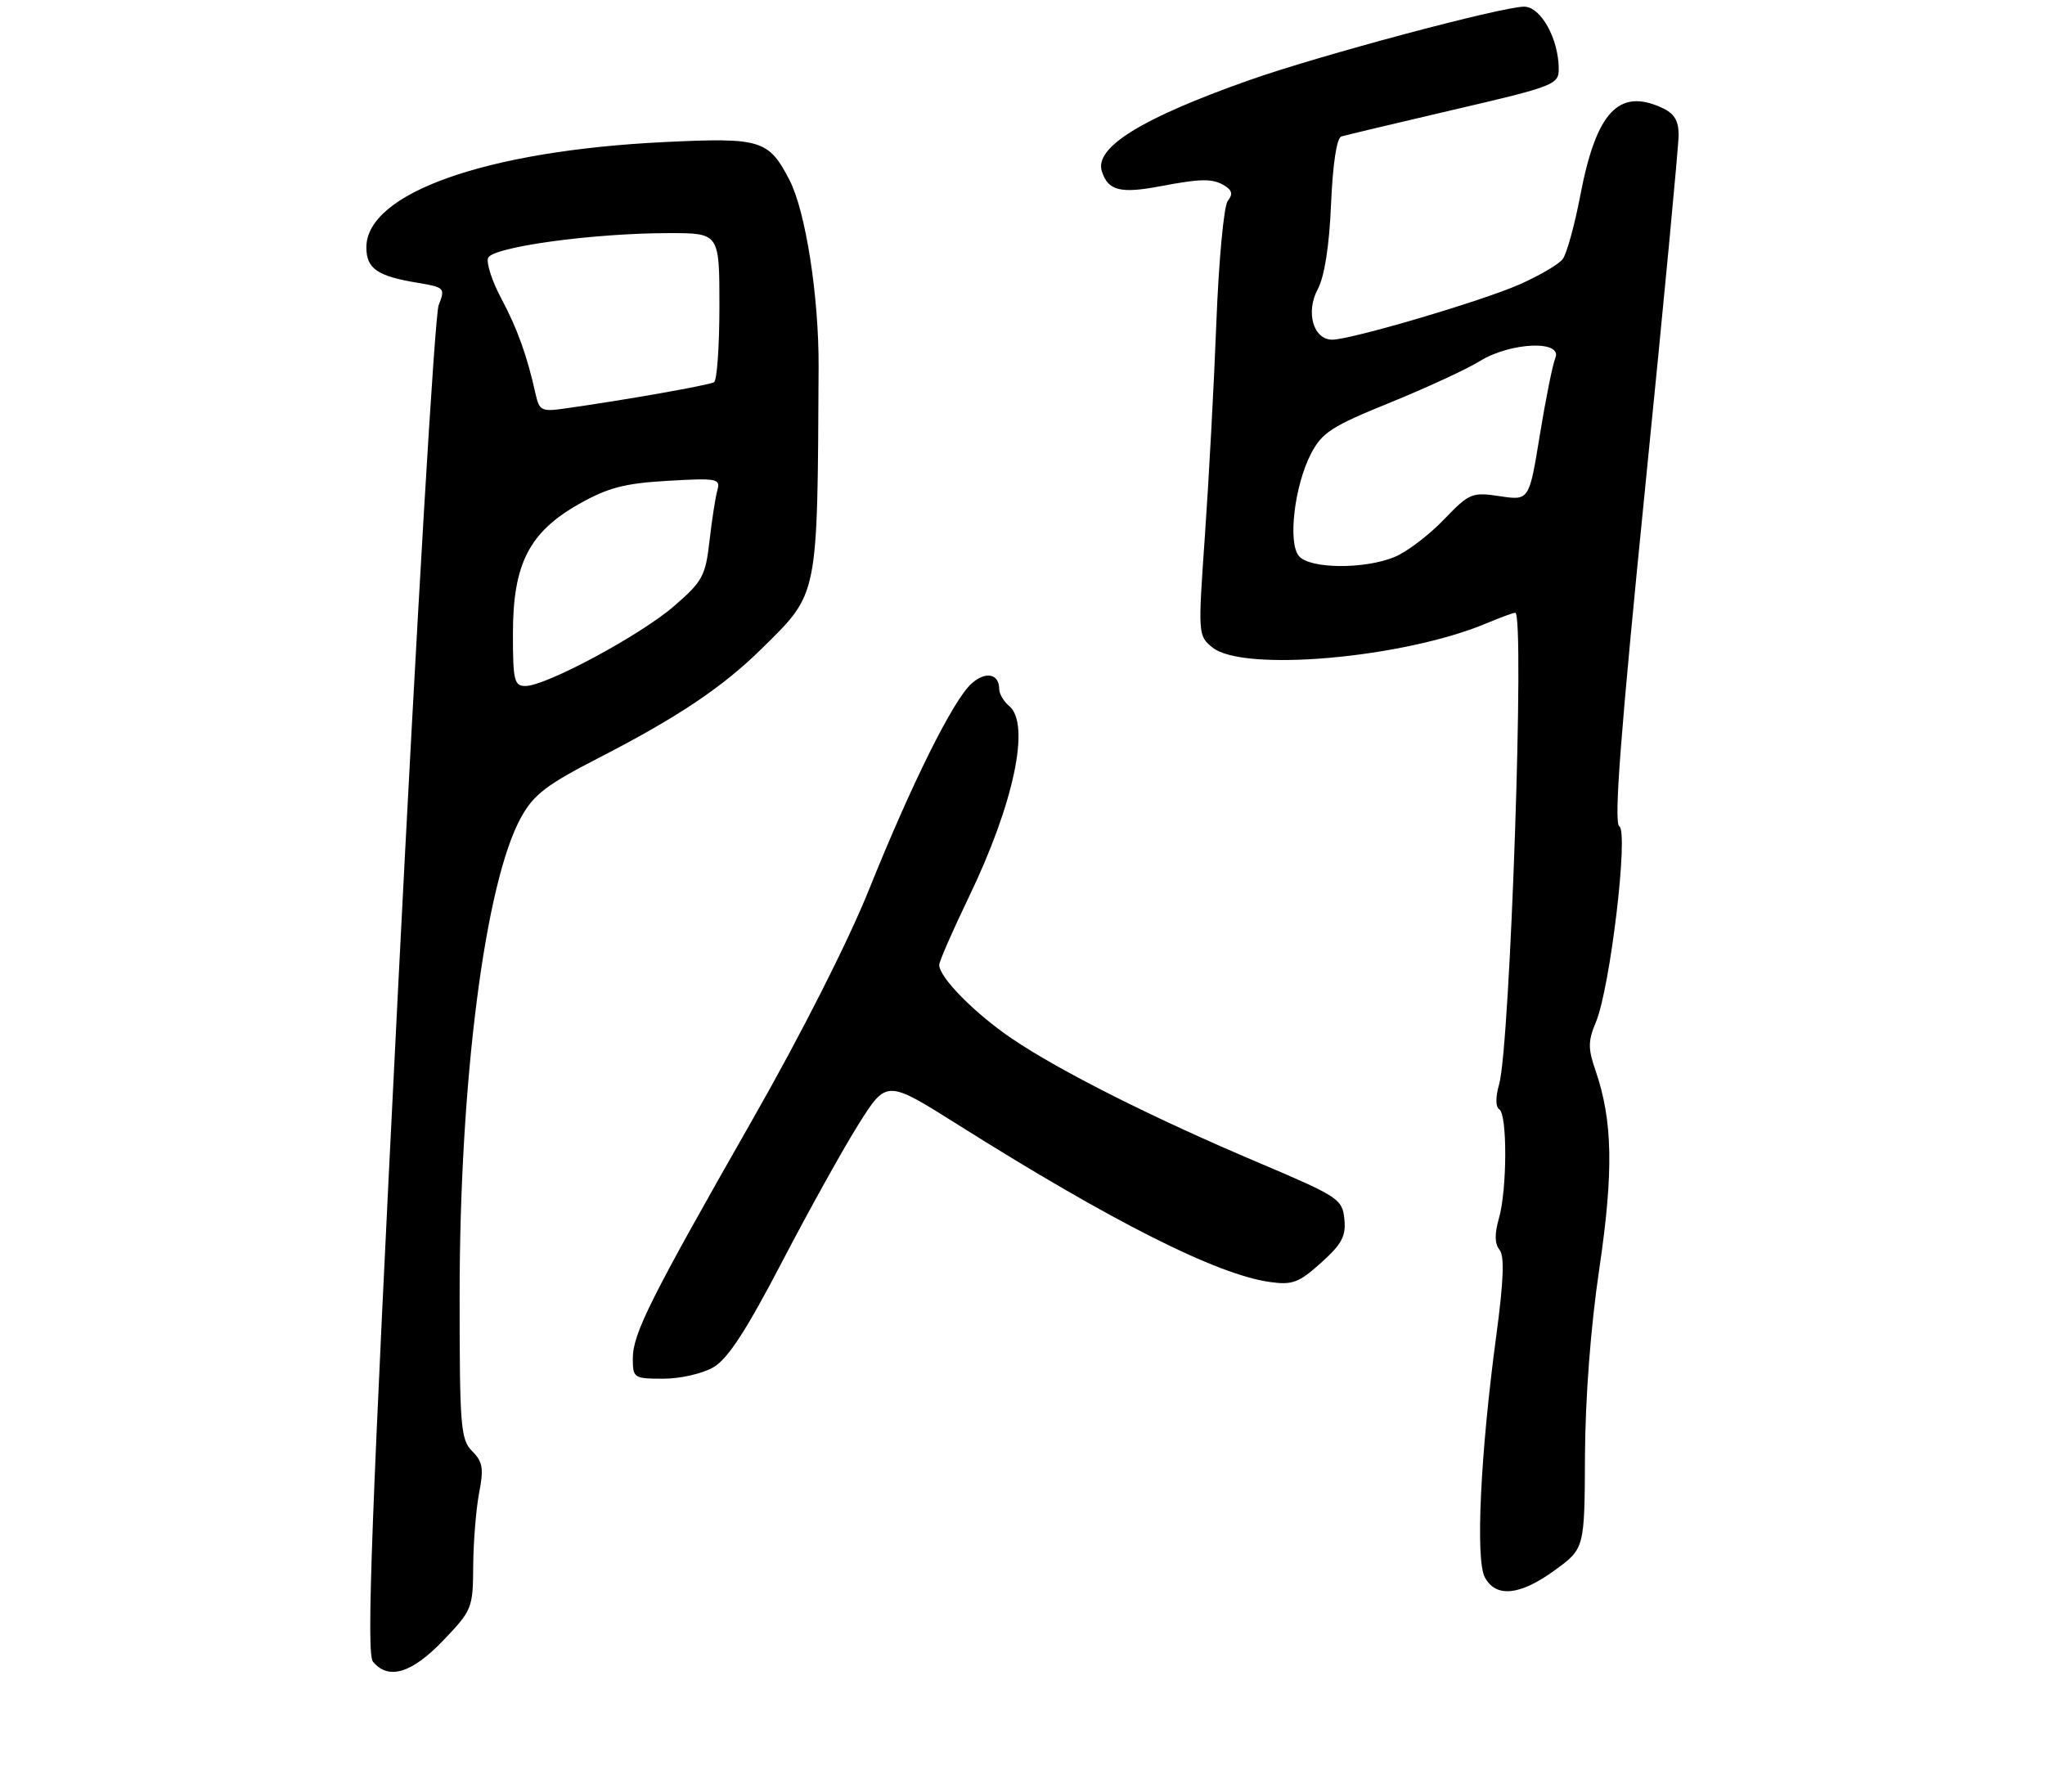 <?xml version="1.0" encoding="UTF-8" standalone="no"?>
<!DOCTYPE svg PUBLIC "-//W3C//DTD SVG 1.1//EN" "http://www.w3.org/Graphics/SVG/1.1/DTD/svg11.dtd" >
<svg xmlns="http://www.w3.org/2000/svg" xmlns:xlink="http://www.w3.org/1999/xlink" version="1.1" viewBox="0 0 307 269">
 <g >
 <path fill="currentColor"
d=" M 66.52 246.32 C 70.88 241.76 71.00 241.47 71.04 235.07 C 71.07 231.46 71.47 226.54 71.93 224.14 C 72.64 220.48 72.47 219.47 70.89 217.89 C 69.15 216.15 69.00 214.23 69.00 194.46 C 69.00 162.21 72.83 132.45 78.23 122.71 C 80.12 119.30 82.05 117.82 89.73 113.87 C 101.67 107.74 108.46 103.20 114.35 97.39 C 122.92 88.94 122.71 89.97 122.89 55.07 C 122.94 44.54 120.95 31.73 118.52 27.03 C 115.38 20.98 114.25 20.63 99.75 21.33 C 73.03 22.62 55.00 28.99 55.00 37.14 C 55.00 40.33 56.63 41.46 62.70 42.46 C 66.76 43.14 66.86 43.24 65.85 45.83 C 65.27 47.30 62.54 93.38 59.77 148.24 C 55.72 228.58 54.98 248.27 55.99 249.49 C 58.31 252.29 61.81 251.24 66.52 246.32 Z  M 233.42 235.75 C 237.88 232.50 237.88 232.50 237.94 218.50 C 237.99 209.84 238.80 199.16 240.09 190.50 C 242.25 175.88 242.11 168.24 239.52 160.72 C 238.38 157.43 238.39 156.30 239.58 153.47 C 241.72 148.35 244.51 124.93 243.09 124.05 C 242.25 123.53 243.28 110.05 246.97 73.28 C 249.74 45.75 252.00 21.89 252.00 20.27 C 252.00 18.08 251.34 17.02 249.45 16.16 C 243.00 13.22 239.63 16.84 237.25 29.28 C 236.39 33.80 235.19 38.14 234.59 38.91 C 233.99 39.69 231.09 41.39 228.15 42.69 C 222.51 45.19 202.82 51.00 199.99 51.00 C 197.17 51.00 195.98 46.87 197.81 43.45 C 198.83 41.55 199.55 37.00 199.82 30.67 C 200.08 24.58 200.67 20.71 201.37 20.49 C 201.99 20.30 209.59 18.49 218.25 16.47 C 233.27 12.98 234.00 12.69 234.00 10.37 C 234.00 5.84 231.31 1.00 228.80 1.00 C 225.42 1.01 197.91 8.36 187.50 12.05 C 171.36 17.75 164.27 22.14 165.41 25.72 C 166.33 28.62 168.19 29.10 174.15 27.97 C 180.44 26.78 182.09 26.77 183.94 27.94 C 184.98 28.60 185.08 29.21 184.31 30.17 C 183.73 30.91 182.96 39.12 182.60 48.50 C 182.24 57.85 181.46 72.24 180.88 80.47 C 179.84 95.30 179.85 95.46 182.03 97.22 C 186.63 100.95 210.76 98.81 223.22 93.56 C 225.26 92.70 227.18 92.00 227.47 92.00 C 228.93 92.00 226.71 157.04 225.05 162.81 C 224.50 164.73 224.51 166.20 225.07 166.55 C 226.30 167.30 226.26 178.60 225.02 182.93 C 224.35 185.27 224.38 186.75 225.11 187.64 C 225.88 188.57 225.74 192.26 224.60 200.72 C 222.24 218.32 221.49 234.17 222.90 236.81 C 224.57 239.93 228.18 239.57 233.42 235.75 Z  M 107.14 205.26 C 109.28 204.00 112.08 199.68 117.42 189.43 C 121.46 181.68 126.64 172.36 128.93 168.73 C 133.10 162.12 133.10 162.12 143.80 168.86 C 166.94 183.43 182.65 191.36 190.62 192.48 C 194.01 192.96 194.98 192.60 198.32 189.60 C 201.45 186.78 202.08 185.60 201.82 183.03 C 201.51 180.03 200.95 179.66 189.00 174.59 C 173.14 167.88 159.07 160.80 151.88 155.92 C 146.32 152.14 141.00 146.75 141.00 144.88 C 141.00 144.34 143.00 139.77 145.44 134.70 C 152.21 120.67 154.74 108.69 151.50 106.00 C 150.68 105.32 150.00 104.16 150.00 103.44 C 150.00 101.13 147.94 100.74 145.83 102.65 C 143.08 105.13 136.86 117.64 130.47 133.54 C 127.34 141.33 120.32 155.21 113.04 167.97 C 97.57 195.10 95.00 200.24 95.00 203.97 C 95.00 206.90 95.15 207.00 99.60 207.00 C 102.17 207.00 105.49 206.23 107.14 205.26 Z  M 77.00 95.16 C 77.00 84.68 79.43 79.91 86.91 75.68 C 91.28 73.21 93.74 72.57 100.25 72.19 C 107.69 71.76 108.19 71.86 107.69 73.62 C 107.40 74.65 106.87 78.08 106.51 81.23 C 105.91 86.49 105.47 87.30 101.18 91.01 C 96.13 95.38 81.96 103.00 78.88 103.00 C 77.20 103.00 77.00 102.17 77.00 95.16 Z  M 80.41 59.19 C 79.15 53.46 77.66 49.32 75.25 44.81 C 73.87 42.22 72.98 39.49 73.27 38.73 C 73.91 37.08 89.06 35.00 100.44 35.00 C 108.00 35.00 108.00 35.00 108.00 45.94 C 108.00 51.96 107.64 57.10 107.20 57.38 C 106.47 57.83 93.79 60.07 84.75 61.34 C 81.32 61.83 80.96 61.65 80.41 59.19 Z  M 194.99 83.48 C 193.31 81.47 194.33 72.91 196.81 68.12 C 198.46 64.95 199.92 64.00 208.63 60.47 C 214.09 58.25 220.18 55.44 222.15 54.22 C 226.76 51.37 234.61 51.04 233.49 53.75 C 233.09 54.71 232.04 59.92 231.16 65.33 C 229.56 75.16 229.56 75.16 225.16 74.50 C 220.96 73.87 220.58 74.03 216.74 78.03 C 214.52 80.34 211.22 82.85 209.39 83.61 C 204.87 85.50 196.60 85.43 194.99 83.48 Z "/>
</g>
</svg>